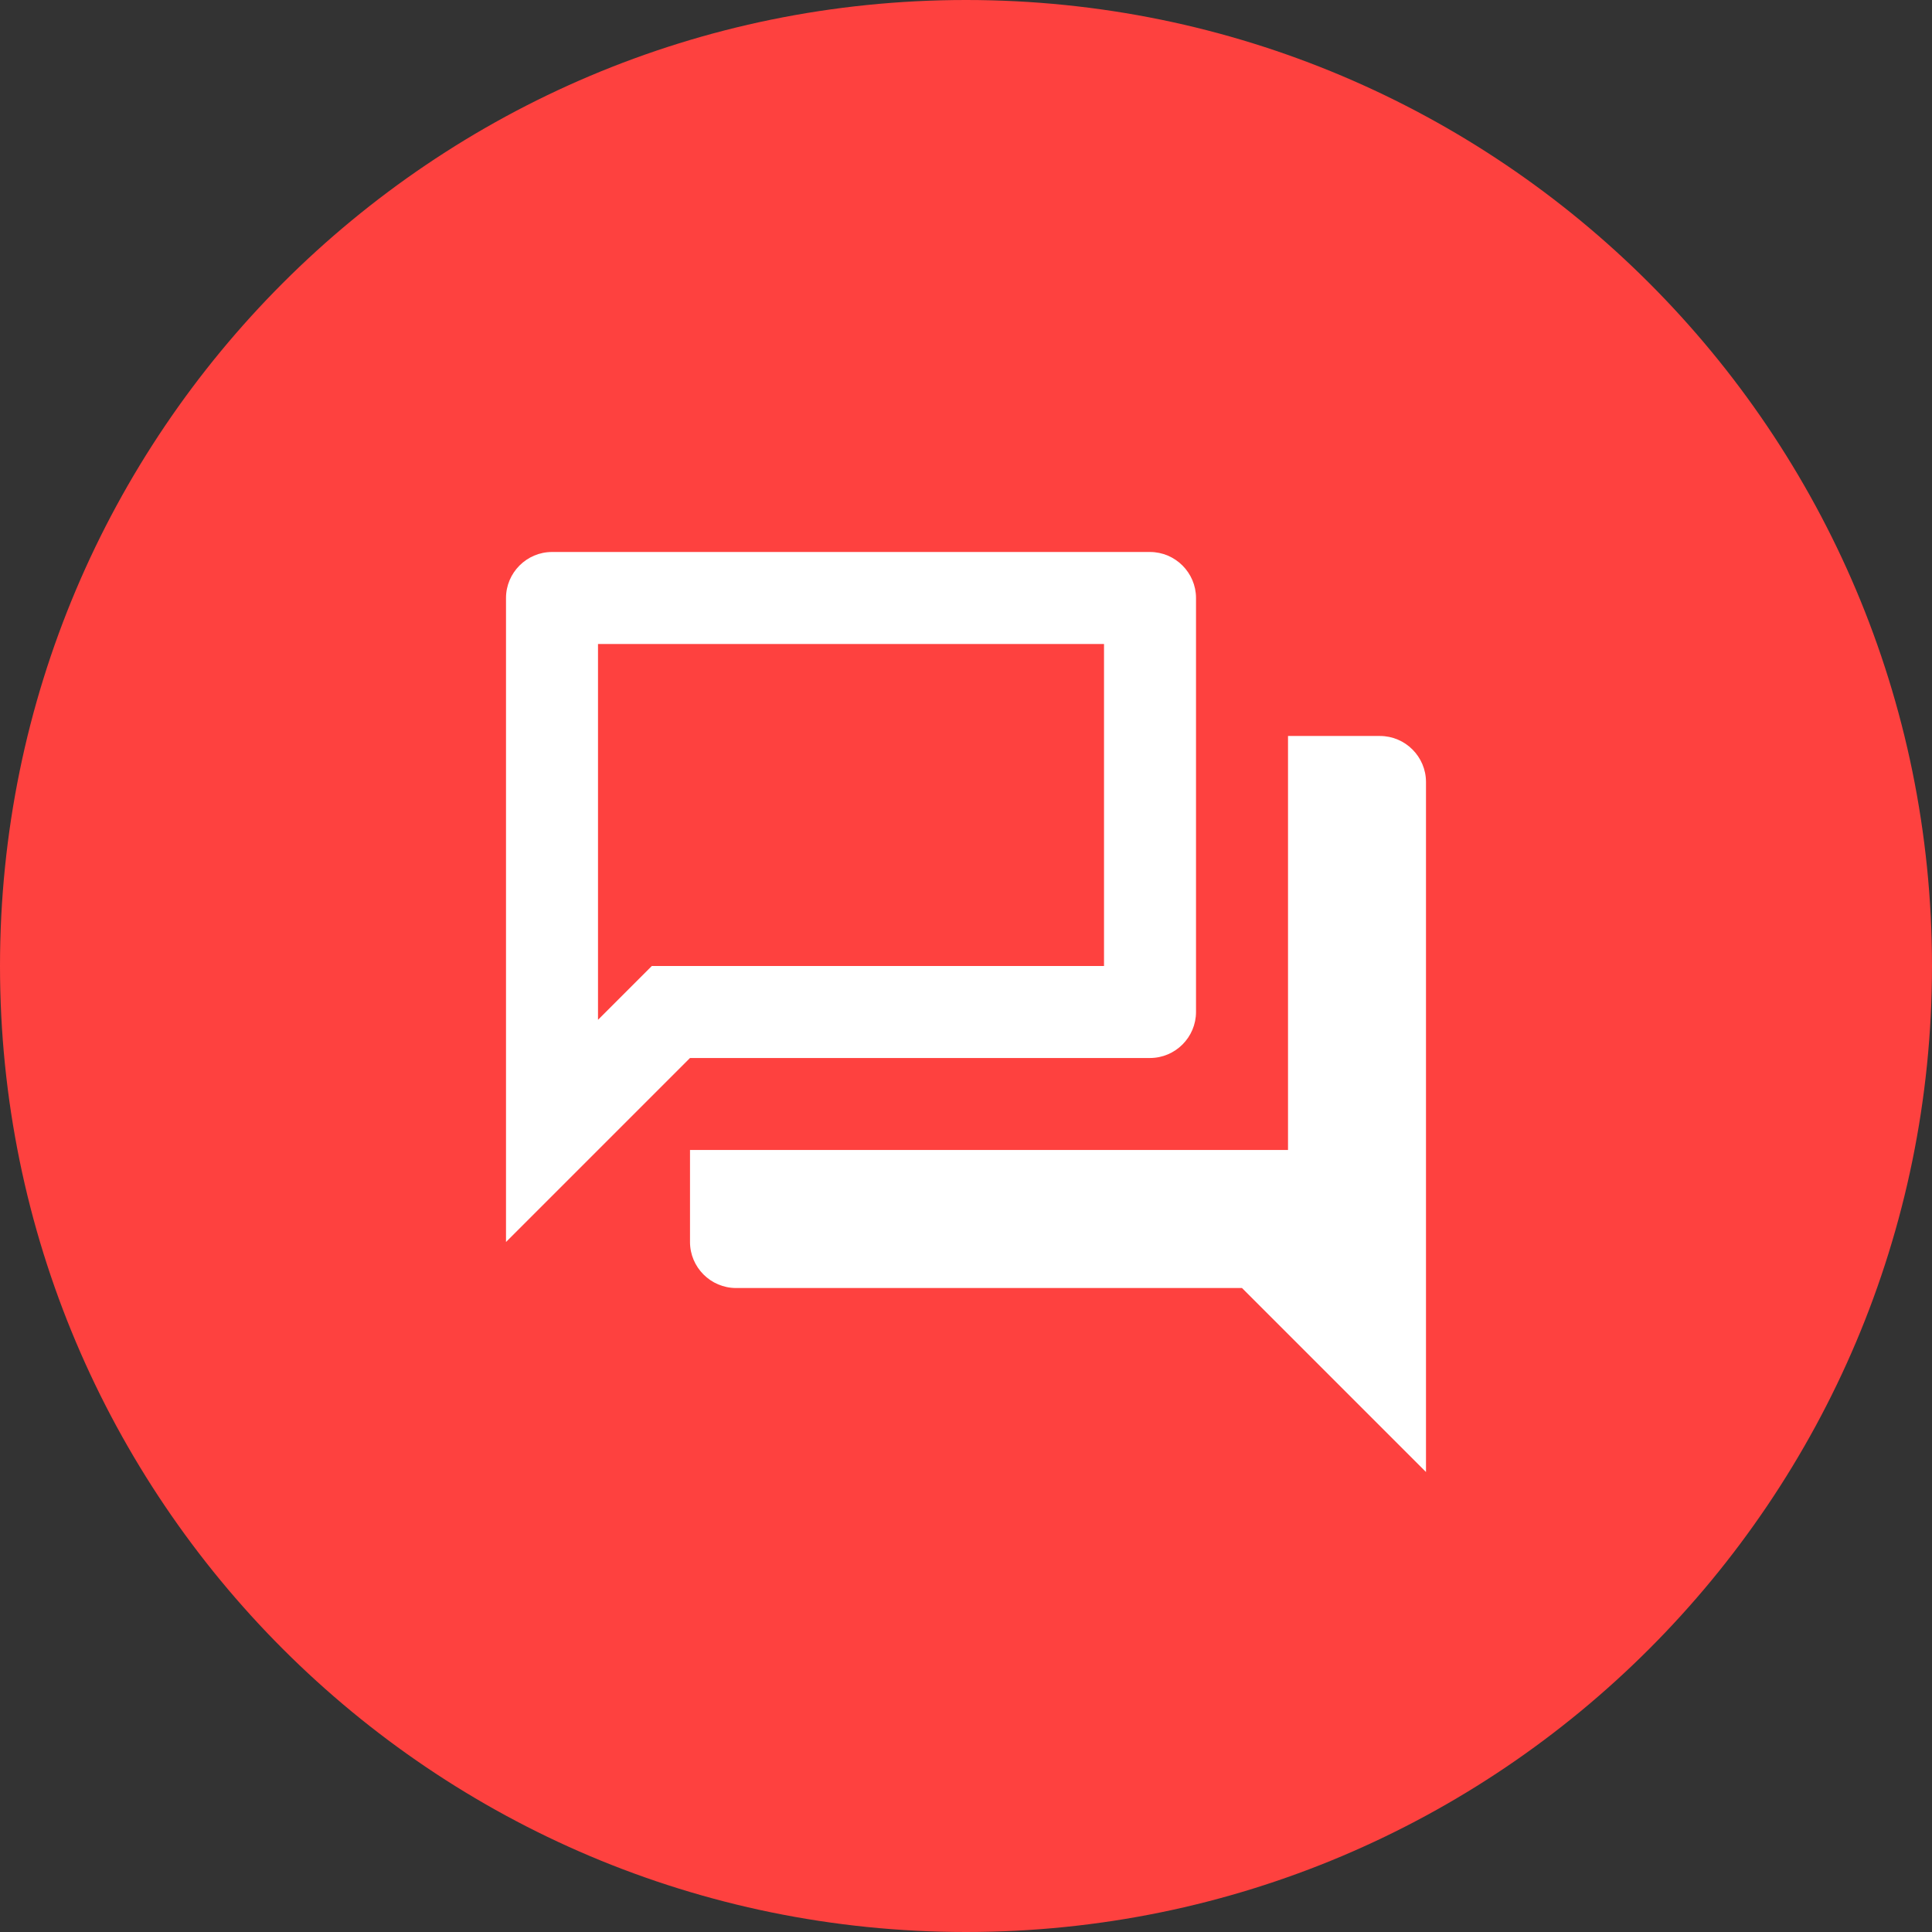 <svg width="55" height="55" viewBox="0 0 55 55" fill="none" xmlns="http://www.w3.org/2000/svg">
<rect x="0" y="0" width="55" height="55" fill="#333333" stroke="none"/>
<path fill-rule="evenodd" clip-rule="evenodd" d="M27.5 55C42.688 55 55 42.688 55 27.5C55 12.312 42.688 0 27.5 0C12.312 0 0 12.312 0 27.5C0 42.688 12.312 55 27.5 55Z" fill="#FE413F"/>
<path d="M31.429 18.333V27.5H18.556L17.783 28.273L17.024 29.032V18.333H31.429ZM32.738 15.714H15.714C14.994 15.714 14.405 16.304 14.405 17.024V35.357L19.643 30.119H32.738C33.458 30.119 34.048 29.53 34.048 28.809V17.024C34.048 16.304 33.458 15.714 32.738 15.714ZM39.286 20.952H36.667V32.738H19.643V35.357C19.643 36.077 20.232 36.667 20.952 36.667H35.357L40.595 41.905V22.262C40.595 21.542 40.006 20.952 39.286 20.952Z" fill="white"/>
</svg>

